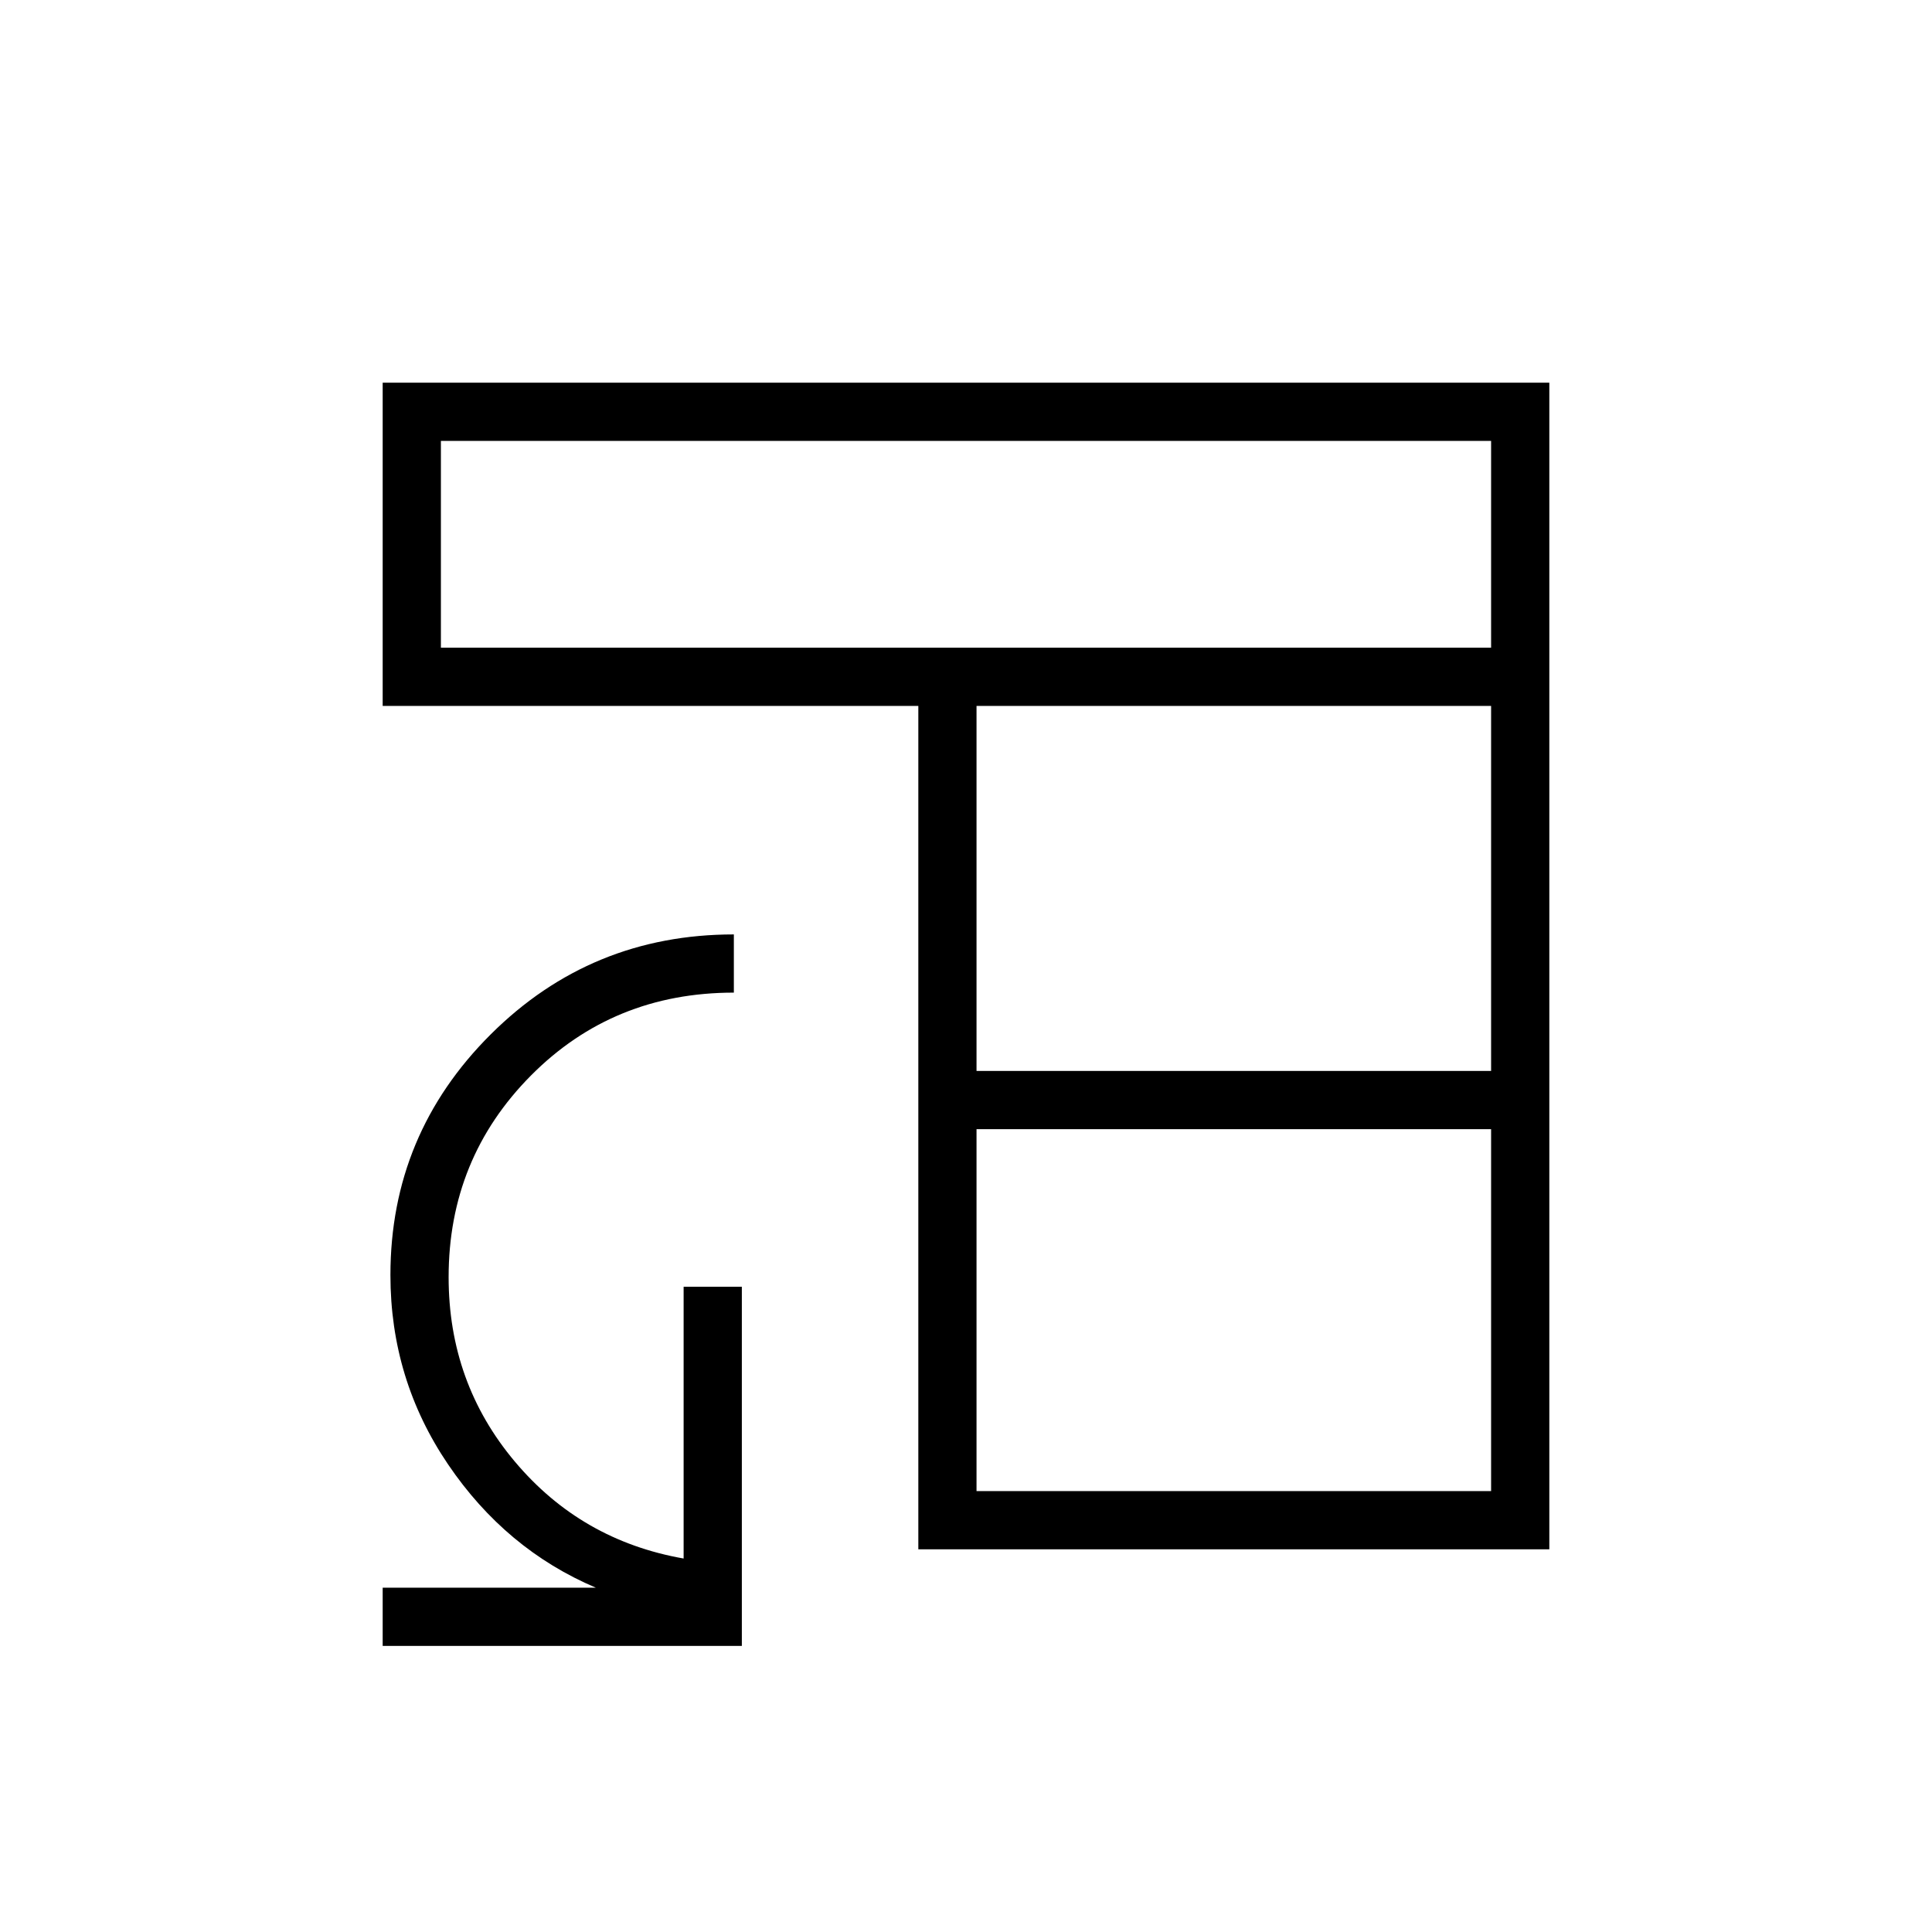 <svg xmlns="http://www.w3.org/2000/svg" height="20" viewBox="0 -960 960 960" width="20"><path d="M456.31-190.15v-419.08H190.15v-160.62h579.7v579.7H456.31Zm28.92-28.93h255.69v-179.84H485.23v179.84Zm0-208.77h255.69v-181.38H485.23v181.38Zm-266.15-210.3h521.84v-102.77H219.08v102.77Zm-28.93 496v-28.93h105.93q-44.77-19-73.43-61.26Q194-274.6 194-326.42q0-69.97 49.85-119.62 49.85-49.65 120.8-49.65v28.92q-59.96 0-100.84 41.21-40.89 41.22-40.89 100.17 0 52.55 32.96 91.71 32.95 39.16 83.81 48.1v-135.04h28.93v178.47H190.15Z"/></svg>